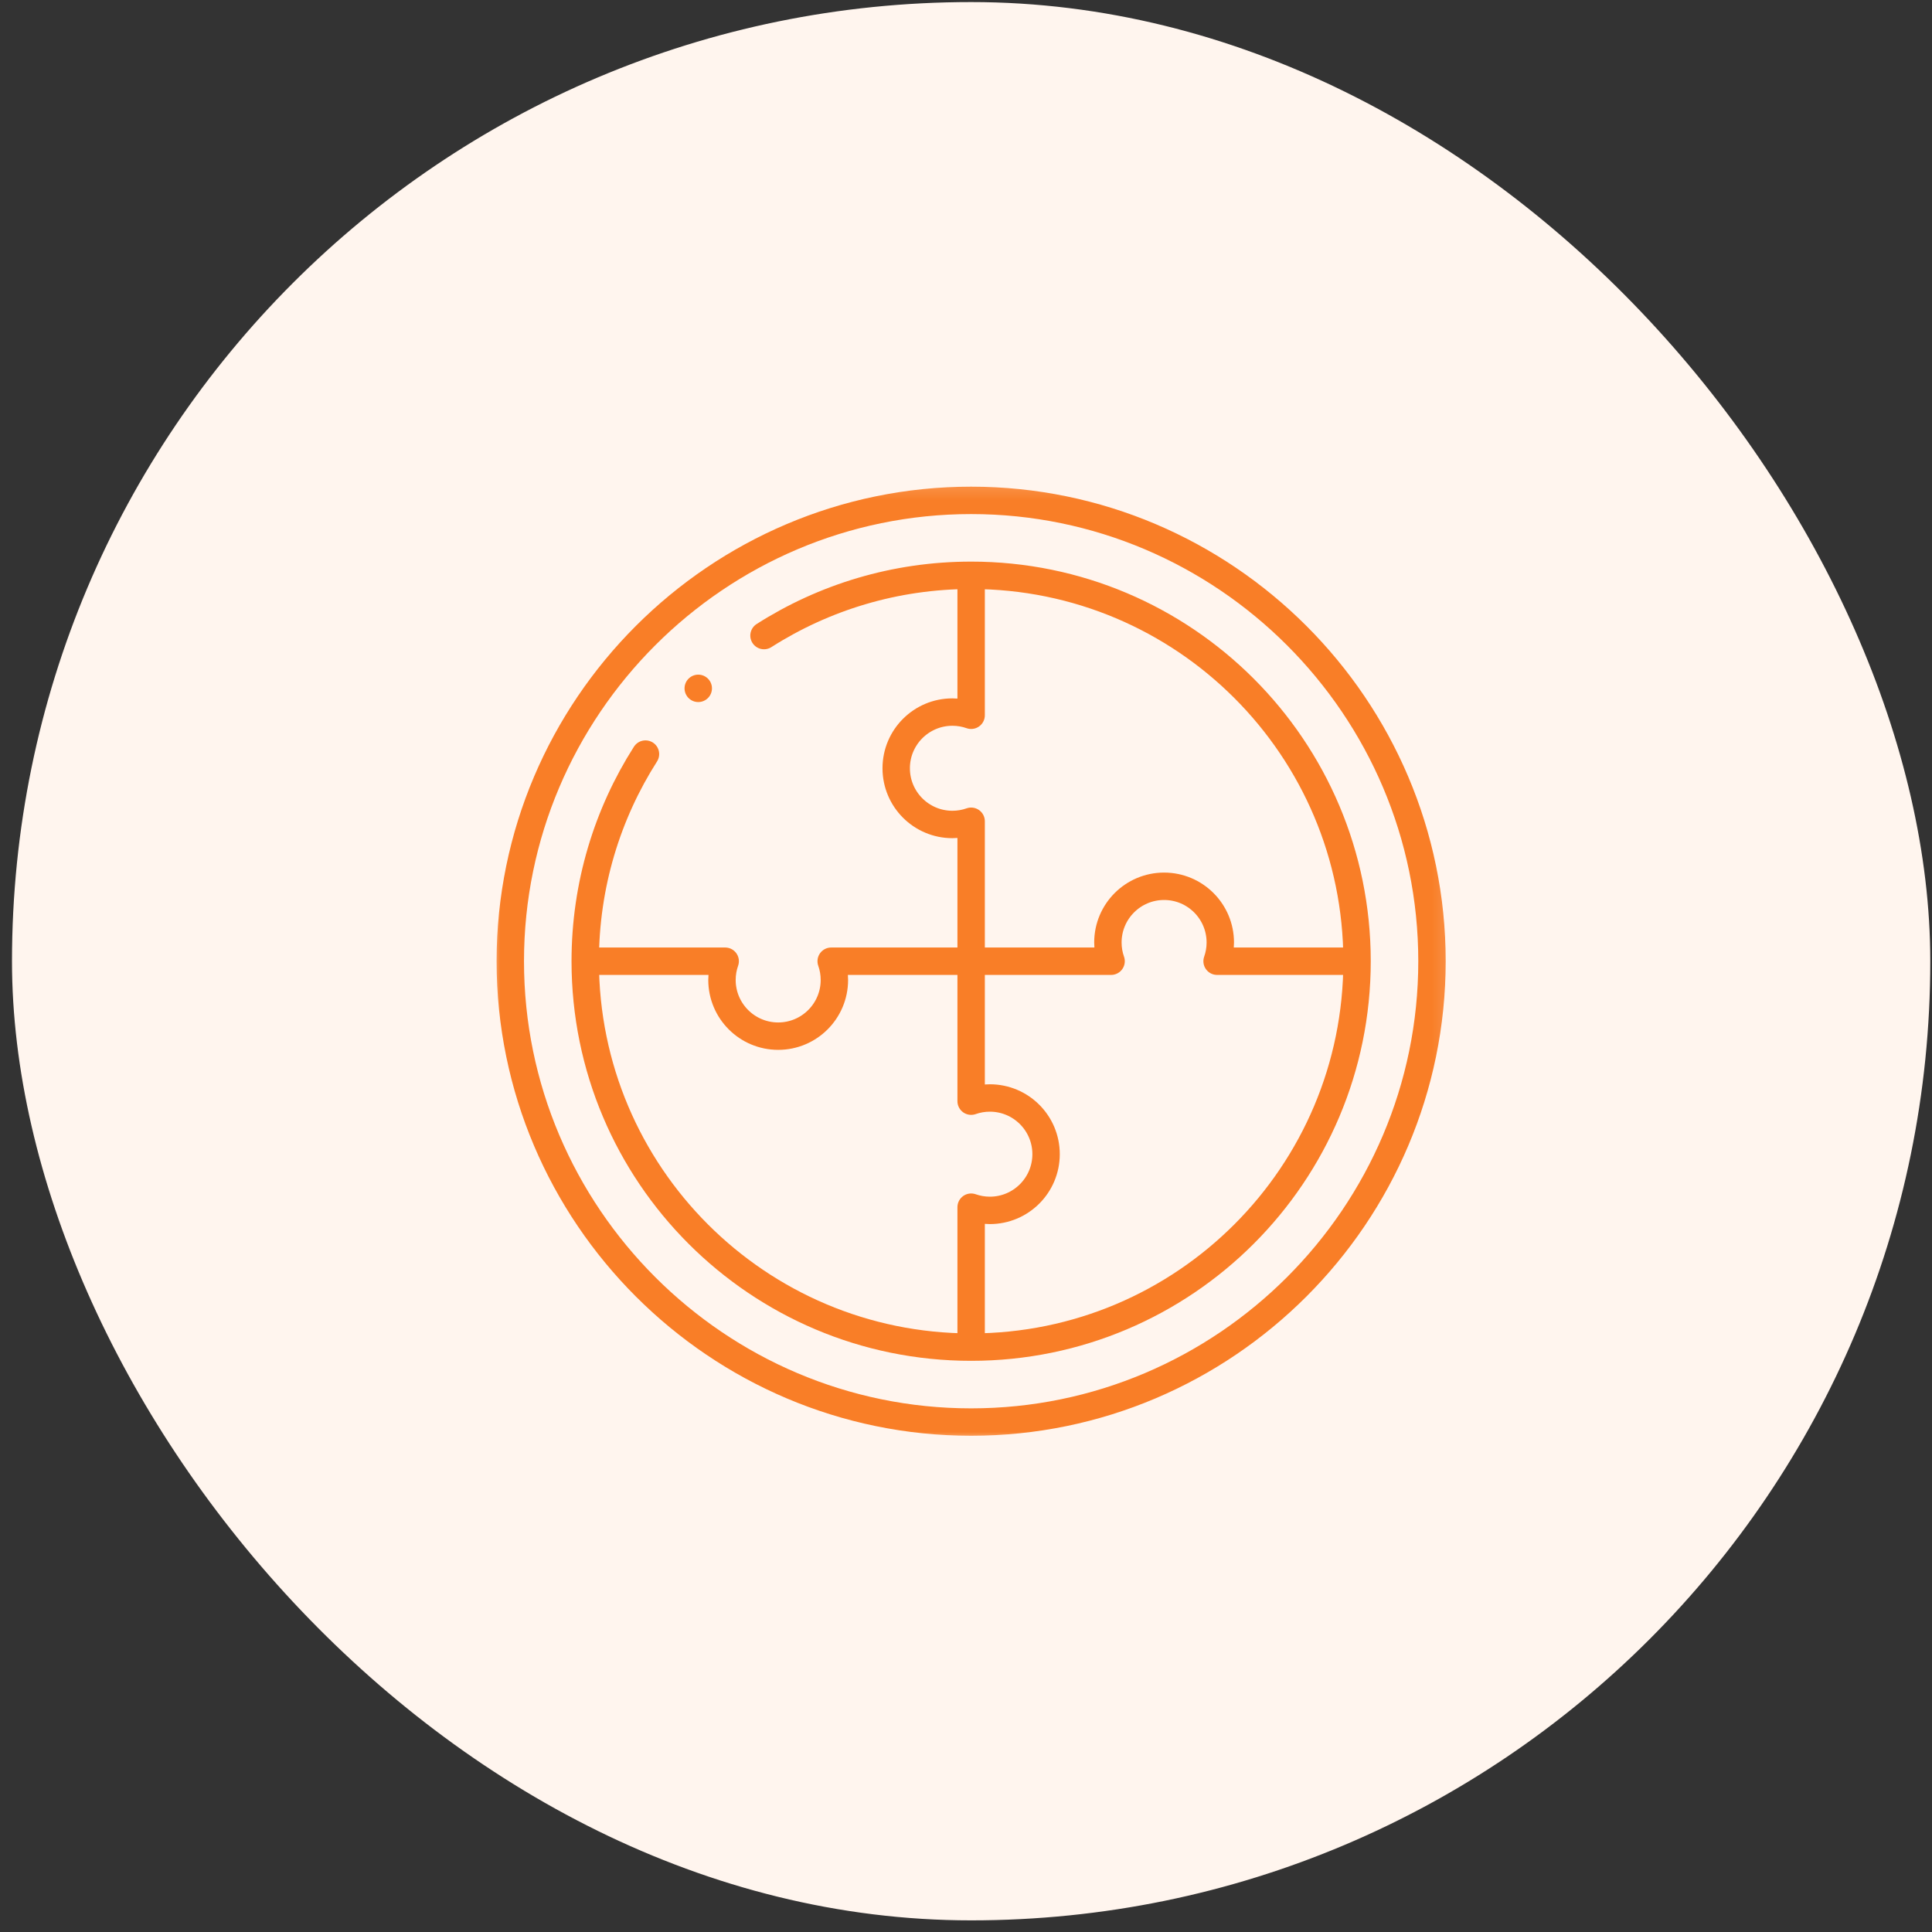 <svg width="141" height="141" viewBox="0 0 141 141" fill="none" xmlns="http://www.w3.org/2000/svg">
<rect x="0" y="0" width="141" height="141" fill="#333333" stroke="none"/>
<rect x="0.875" y="0.151" width="140" height="140" rx="70" fill="#FFF5EE"/>
<g clip-path="url(#clip0_161_9289)">
<mask id="mask0_161_9289" style="mask-type:luminance" maskUnits="userSpaceOnUse" x="35" y="35" width="71" height="71">
<path d="M35.875 35.151H105.875V105.151H35.875V35.151Z" fill="white"/>
</mask>
<g mask="url(#mask0_161_9289)">
<path d="M70.875 103.784C89.399 103.784 104.508 88.675 104.508 70.151C104.508 51.627 89.399 36.518 70.875 36.518C52.351 36.518 37.242 51.627 37.242 70.151C37.242 88.675 52.351 103.784 70.875 103.784Z" stroke="#F97E27" stroke-width="2" stroke-miterlimit="2.613" stroke-linecap="round" stroke-linejoin="round"/>
<path d="M55.758 46.385C60.125 43.601 65.312 41.987 70.875 41.987C86.43 41.987 99.039 54.596 99.039 70.151C99.039 85.706 86.43 98.315 70.875 98.315C55.321 98.315 42.711 85.706 42.711 70.151C42.711 64.588 44.325 59.402 47.108 55.034" stroke="#F97E27" stroke-width="2" stroke-miterlimit="2.613" stroke-linecap="round" stroke-linejoin="round"/>
<path d="M70.875 70.151V59.937C70.436 60.092 69.974 60.171 69.508 60.171C67.243 60.171 65.406 58.334 65.406 56.069C65.406 53.804 67.243 51.968 69.508 51.968C69.987 51.968 70.447 52.05 70.875 52.201V42.602M70.875 70.151H60.661C60.816 70.59 60.895 71.052 60.895 71.518C60.895 73.784 59.058 75.62 56.793 75.62C54.528 75.62 52.691 73.784 52.691 71.518C52.691 71.039 52.774 70.579 52.925 70.151H43.326M70.875 70.151V80.365C71.314 80.21 71.776 80.131 72.242 80.132C74.507 80.132 76.344 81.968 76.344 84.233C76.344 86.498 74.507 88.335 72.242 88.335C71.763 88.335 71.303 88.252 70.875 88.101V97.7M70.875 70.151H81.089C80.934 69.712 80.855 69.25 80.856 68.784C80.856 66.519 82.692 64.682 84.957 64.682C87.222 64.682 89.059 66.519 89.059 68.784C89.059 69.263 88.976 69.723 88.825 70.151H98.424" stroke="#F97E27" stroke-width="2" stroke-miterlimit="2.613" stroke-linecap="round" stroke-linejoin="round"/>
<path d="M50.959 50.237L50.96 50.236" stroke="#F97E27" stroke-width="2" stroke-miterlimit="2.613" stroke-linecap="round" stroke-linejoin="round"/>
</g>
</g>
<defs>
<clipPath id="clip0_161_9289">
<rect width="70" height="70" fill="white" transform="translate(35.875 35.151)"/>
</clipPath>
</defs>
</svg>
